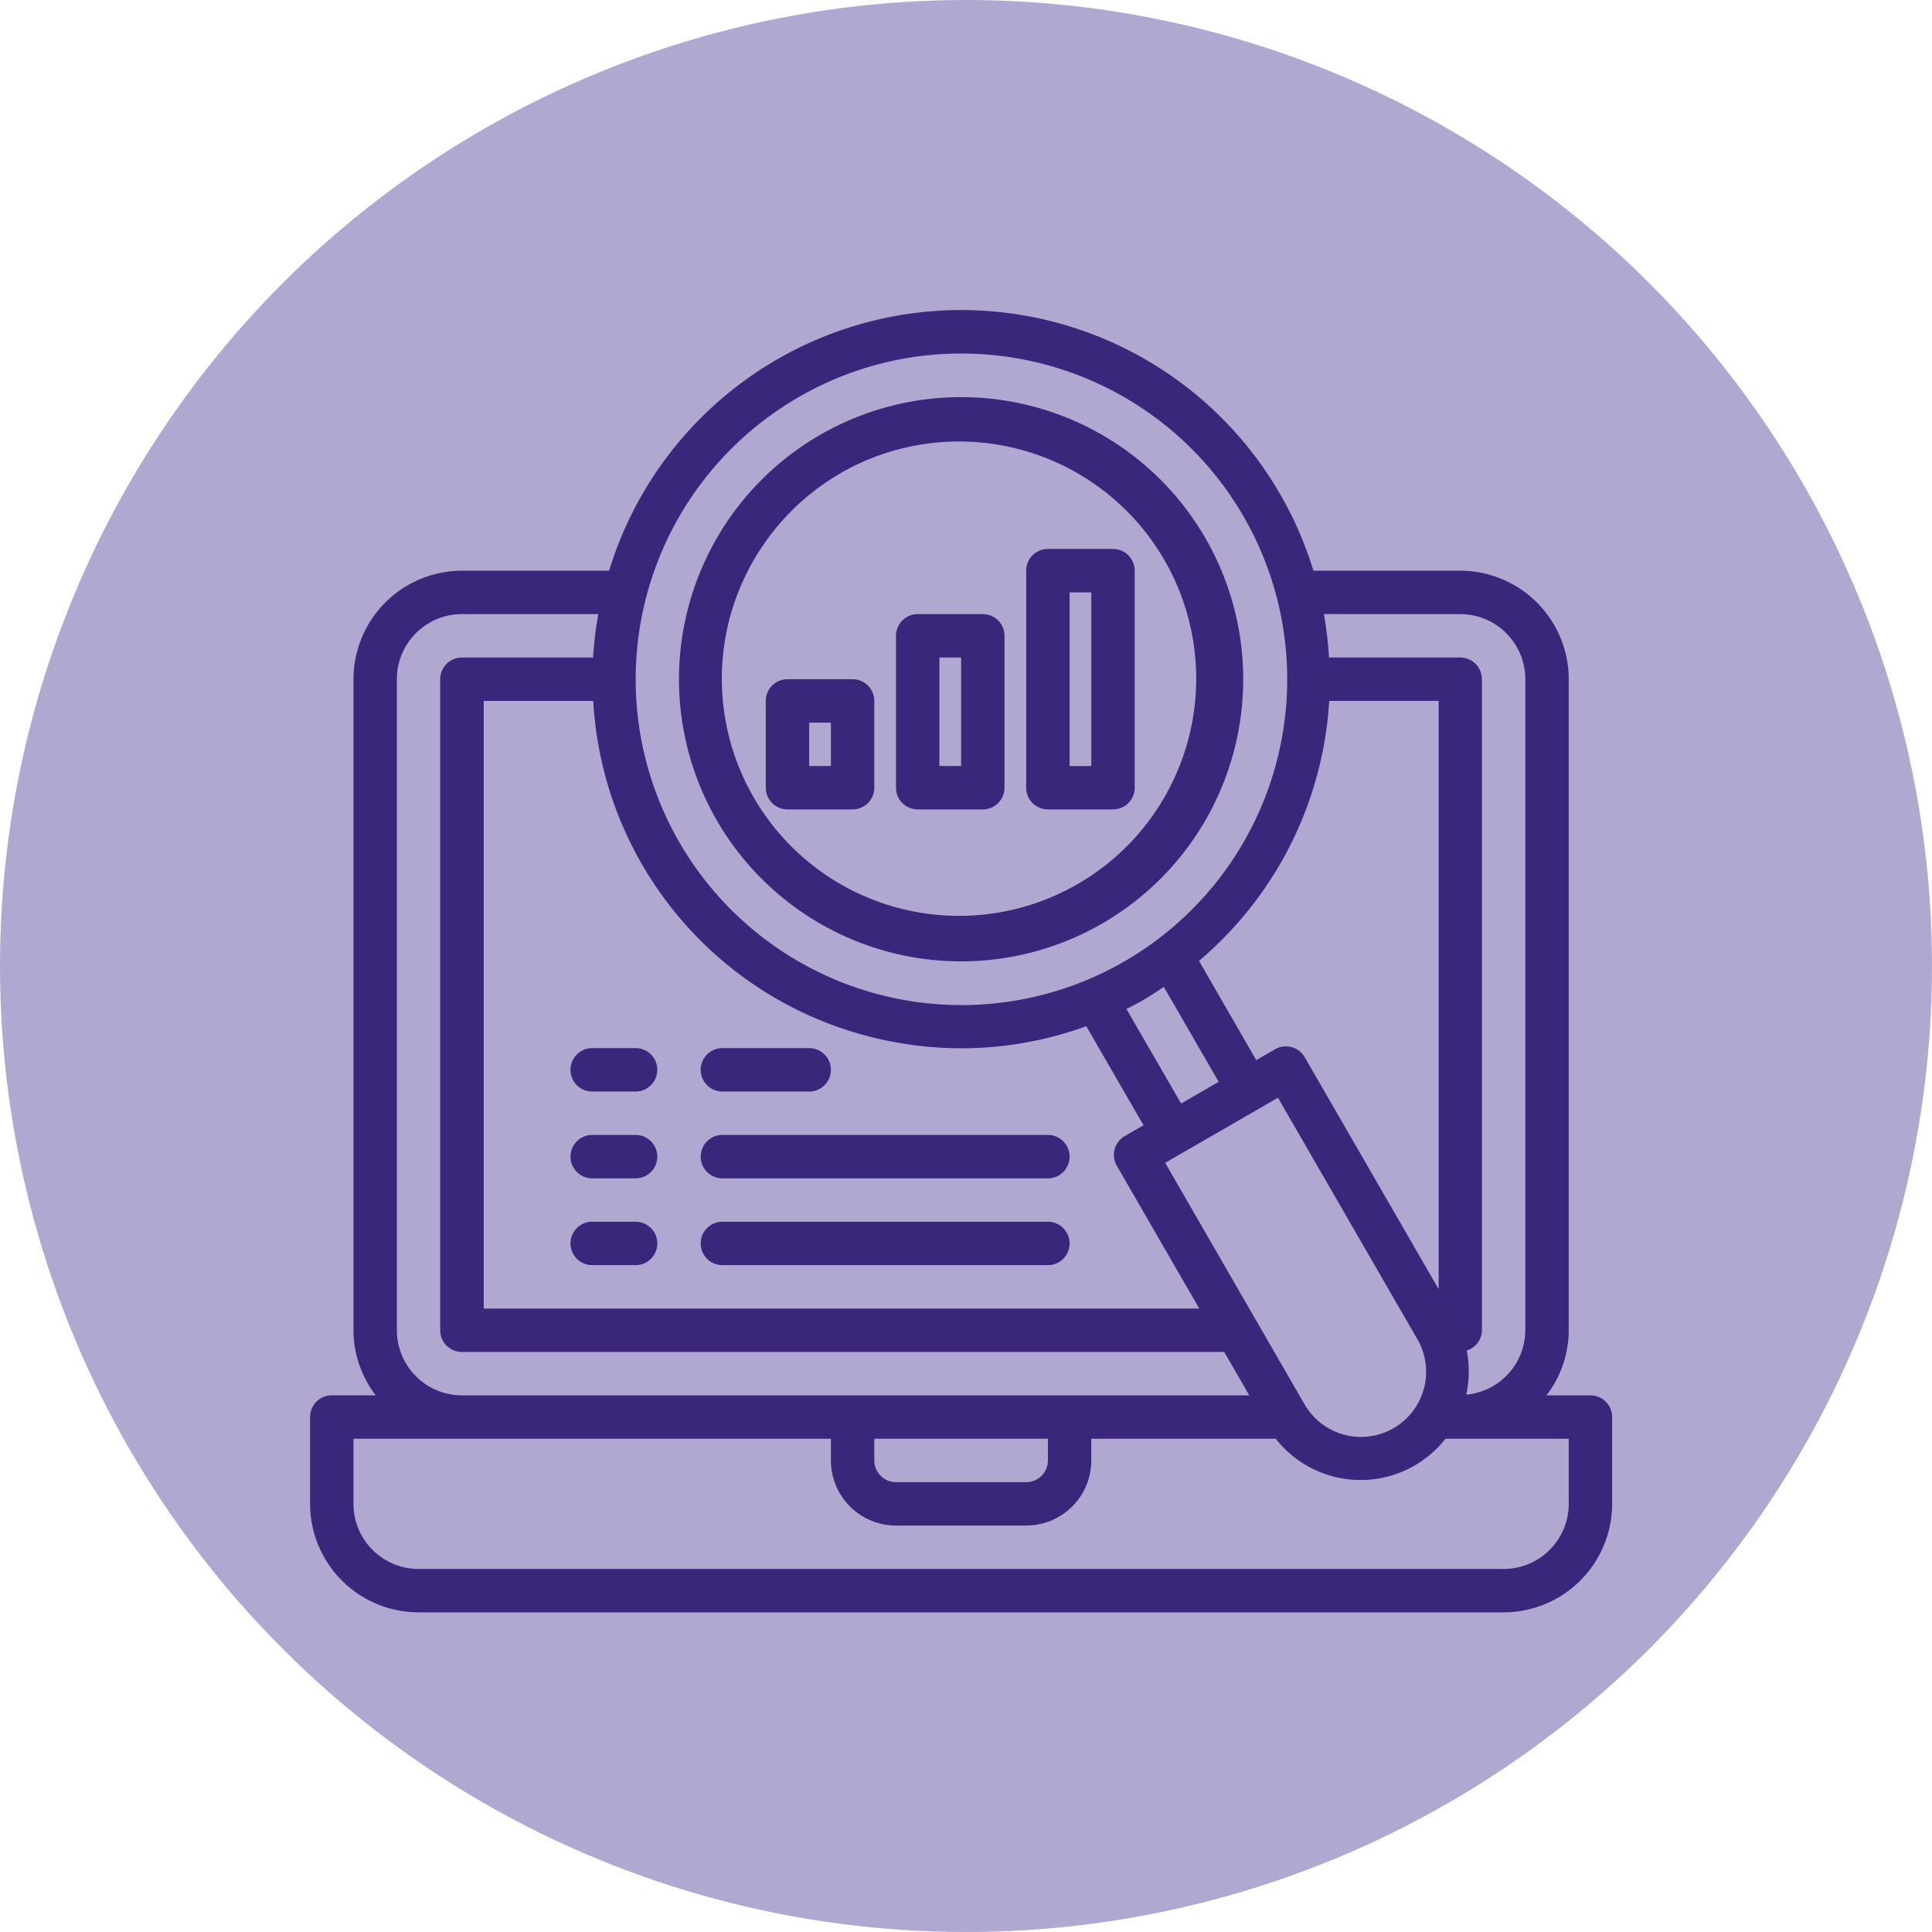 <svg xmlns="http://www.w3.org/2000/svg" width="81" height="81" viewBox="0 0 81 81">
  <g id="Grupo_56206" data-name="Grupo 56206" transform="translate(-1057 -4649)">
    <g id="Grupo_56001" data-name="Grupo 56001" transform="translate(394.25 3746)">
      <g id="Grupo_55659" data-name="Grupo 55659" transform="translate(453.75 -100)">
        <circle id="Elipse_4085" data-name="Elipse 4085" cx="40.5" cy="40.5" r="40.5" transform="translate(209 1003)" fill="rgba(125,110,178,0.6)"/>
      </g>
    </g>
    <g id="Monitoring" transform="translate(1068 4660.01)">
      <path id="Trazado_131888" data-name="Trazado 131888" d="M20.584,23.742a11.828,11.828,0,1,0,4.33-16.157A11.828,11.828,0,0,0,20.584,23.742Zm5.24-14.581a9.944,9.944,0,1,1-4.689,6.07,10.008,10.008,0,0,1,4.689-6.07Z" transform="translate(-1.533 -0.361)" fill="#3a277b"/>
      <path id="Trazado_131889" data-name="Trazado 131889" d="M55.68,47.491H53.837a4.5,4.5,0,0,0,.933-2.729V17.466a4.555,4.555,0,0,0-4.549-4.549H44.066a15.438,15.438,0,0,0-29.529,0H8.369A4.555,4.555,0,0,0,3.82,17.466V44.761a4.5,4.5,0,0,0,.933,2.729H2.91A.91.91,0,0,0,2,48.4V52.04a4.555,4.555,0,0,0,4.549,4.549H52.041A4.555,4.555,0,0,0,56.59,52.04V48.4A.91.91,0,0,0,55.68,47.491ZM50.221,14.737a2.729,2.729,0,0,1,2.729,2.729V44.761a2.724,2.724,0,0,1-2.477,2.7,4.534,4.534,0,0,0,.02-1.849.9.9,0,0,0,.637-.855V17.466a.91.91,0,0,0-.91-.91h-5.5a15.429,15.429,0,0,0-.216-1.82ZM13.872,18.376A15.405,15.405,0,0,0,25.292,32.407a15.566,15.566,0,0,0,4.028.533,15.285,15.285,0,0,0,5.222-.926l2.4,4.152-.787.455a.91.91,0,0,0-.333,1.243l3.458,5.988h-30V18.376ZM37.794,30.367l2.3,3.979-1.576.91L36.226,31.29c.273-.136.539-.273.8-.429S37.54,30.533,37.794,30.367Zm.056,7.375,2.366-1.365,1.576-.91h0l.786-.455,5.832,10.1v0h0a2.731,2.731,0,1,1-4.731,2.729ZM43.7,33.314a.91.91,0,0,0-1.243-.333l-.788.455-2.4-4.161a15.49,15.49,0,0,0,5.459-10.9h4.588V43.038ZM22.471,5.648a13.565,13.565,0,0,1,6.8-1.835,13.658,13.658,0,1,1-6.8,1.835ZM5.639,17.466a2.729,2.729,0,0,1,2.729-2.729h5.716a15.641,15.641,0,0,0-.219,1.82h-5.5a.91.91,0,0,0-.91.91V44.761a.91.91,0,0,0,.91.91H40.326l1.051,1.82H8.369a2.729,2.729,0,0,1-2.729-2.729ZM32.934,49.31v.91a.91.91,0,0,1-.91.91H26.565a.91.91,0,0,1-.91-.91v-.91ZM54.77,52.04a2.729,2.729,0,0,1-2.729,2.729H6.549A2.729,2.729,0,0,1,3.82,52.04V49.31H23.836v.91a2.729,2.729,0,0,0,2.729,2.729h5.459a2.729,2.729,0,0,0,2.729-2.729v-.91h7.734a4.523,4.523,0,0,0,7.116,0H54.77Z" fill="#3a277b"/>
      <path id="Trazado_131890" data-name="Trazado 131890" d="M35.91,23.918h2.729a.91.91,0,0,0,.91-.91v-9.1a.91.91,0,0,0-.91-.91H35.91a.91.91,0,0,0-.91.91v9.1A.91.91,0,0,0,35.91,23.918Zm.91-9.1h.91V22.1h-.91Z" transform="translate(-2.976 -0.993)" fill="#3a277b"/>
      <path id="Trazado_131891" data-name="Trazado 131891" d="M29.91,24.188h2.729a.91.91,0,0,0,.91-.91V16.91a.91.91,0,0,0-.91-.91H29.91a.91.91,0,0,0-.91.91v6.369A.91.91,0,0,0,29.91,24.188Zm.91-6.369h.91v4.549h-.91Z" transform="translate(-2.435 -1.263)" fill="#3a277b"/>
      <path id="Trazado_131892" data-name="Trazado 131892" d="M23.91,24.459h2.729a.91.91,0,0,0,.91-.91V19.91a.91.91,0,0,0-.91-.91H23.91a.91.91,0,0,0-.91.91v3.639A.91.91,0,0,0,23.91,24.459Zm.91-3.639h.91v1.82h-.91Z" transform="translate(-1.894 -1.534)" fill="#3a277b"/>
      <path id="Trazado_131893" data-name="Trazado 131893" d="M14.91,41.82h1.82a.91.91,0,1,0,0-1.82H14.91a.91.91,0,1,0,0,1.82Z" transform="translate(-1.082 -3.427)" fill="#3a277b"/>
      <path id="Trazado_131894" data-name="Trazado 131894" d="M20.91,41.82H34.557a.91.91,0,1,0,0-1.82H20.91a.91.91,0,1,0,0,1.82Z" transform="translate(-1.623 -3.427)" fill="#3a277b"/>
      <path id="Trazado_131895" data-name="Trazado 131895" d="M14.91,37.82h1.82a.91.91,0,1,0,0-1.82H14.91a.91.91,0,1,0,0,1.82Z" transform="translate(-1.082 -3.067)" fill="#3a277b"/>
      <path id="Trazado_131896" data-name="Trazado 131896" d="M20.91,37.82h3.639a.91.91,0,1,0,0-1.82H20.91a.91.91,0,0,0,0,1.82Z" transform="translate(-1.623 -3.067)" fill="#3a277b"/>
      <path id="Trazado_131897" data-name="Trazado 131897" d="M14.91,45.82h1.82a.91.91,0,1,0,0-1.82H14.91a.91.91,0,1,0,0,1.82Z" transform="translate(-1.082 -3.788)" fill="#3a277b"/>
      <path id="Trazado_131898" data-name="Trazado 131898" d="M20.91,45.82H34.557a.91.91,0,0,0,0-1.82H20.91a.91.91,0,0,0,0,1.82Z" transform="translate(-1.623 -3.788)" fill="#3a277b"/>
    </g>
  </g>
</svg>
